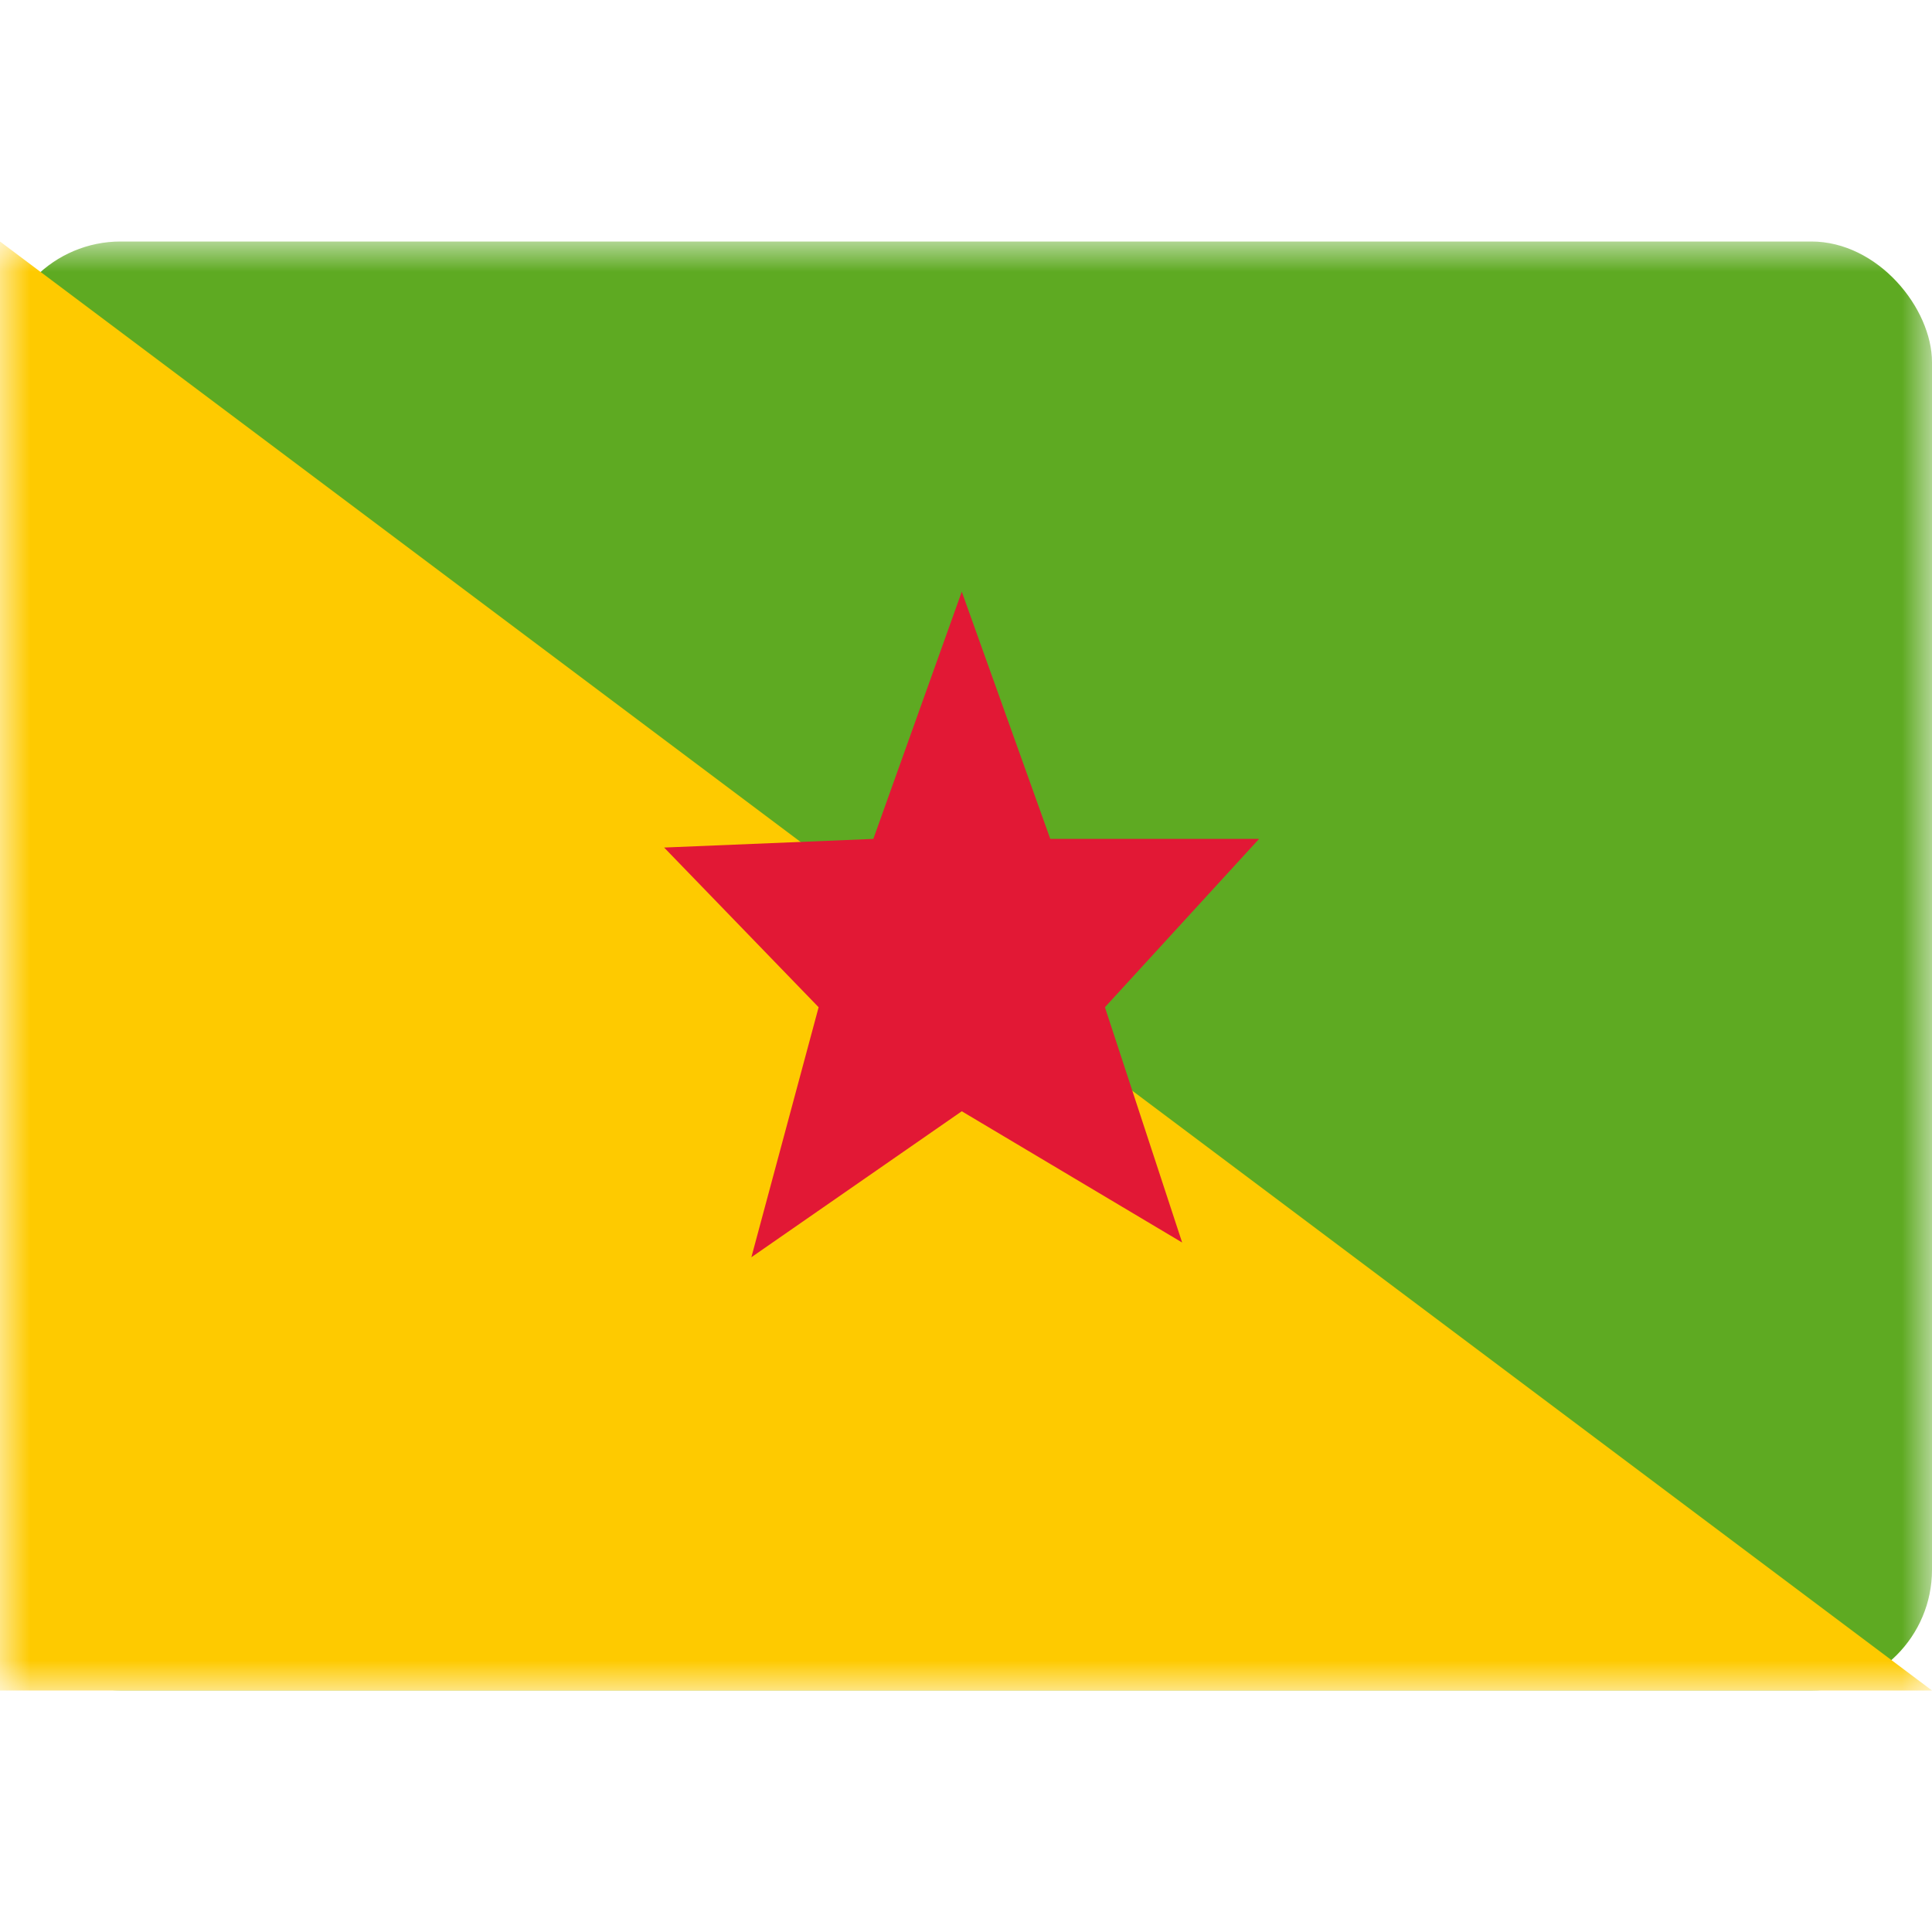 <svg fill="none" xmlns="http://www.w3.org/2000/svg" viewBox="0 0 32 24" height="1em" width="1em">
  <mask id="a" maskUnits="userSpaceOnUse" x="0" y="0" width="32" height="24">
    <path fill="#fff" d="M0 0h32v24H0z"/>
  </mask>
  <g mask="url(#a)">
    <rect width="32" height="24" rx="2" fill="#5EAA22"/>
    <path fill-rule="evenodd" clip-rule="evenodd" d="M0 0l32 24H0V0z" fill="#FECA00"/>
    <path fill-rule="evenodd" clip-rule="evenodd" d="M15.93 14.406l-3.485 2.418 1.114-4.141L11 10.038l3.465-.143L15.93 5.8l1.466 4.095h3.458l-2.553 2.788 1.279 3.897-3.65-2.174z" fill="#E21835"/>
  </g>
</svg>

